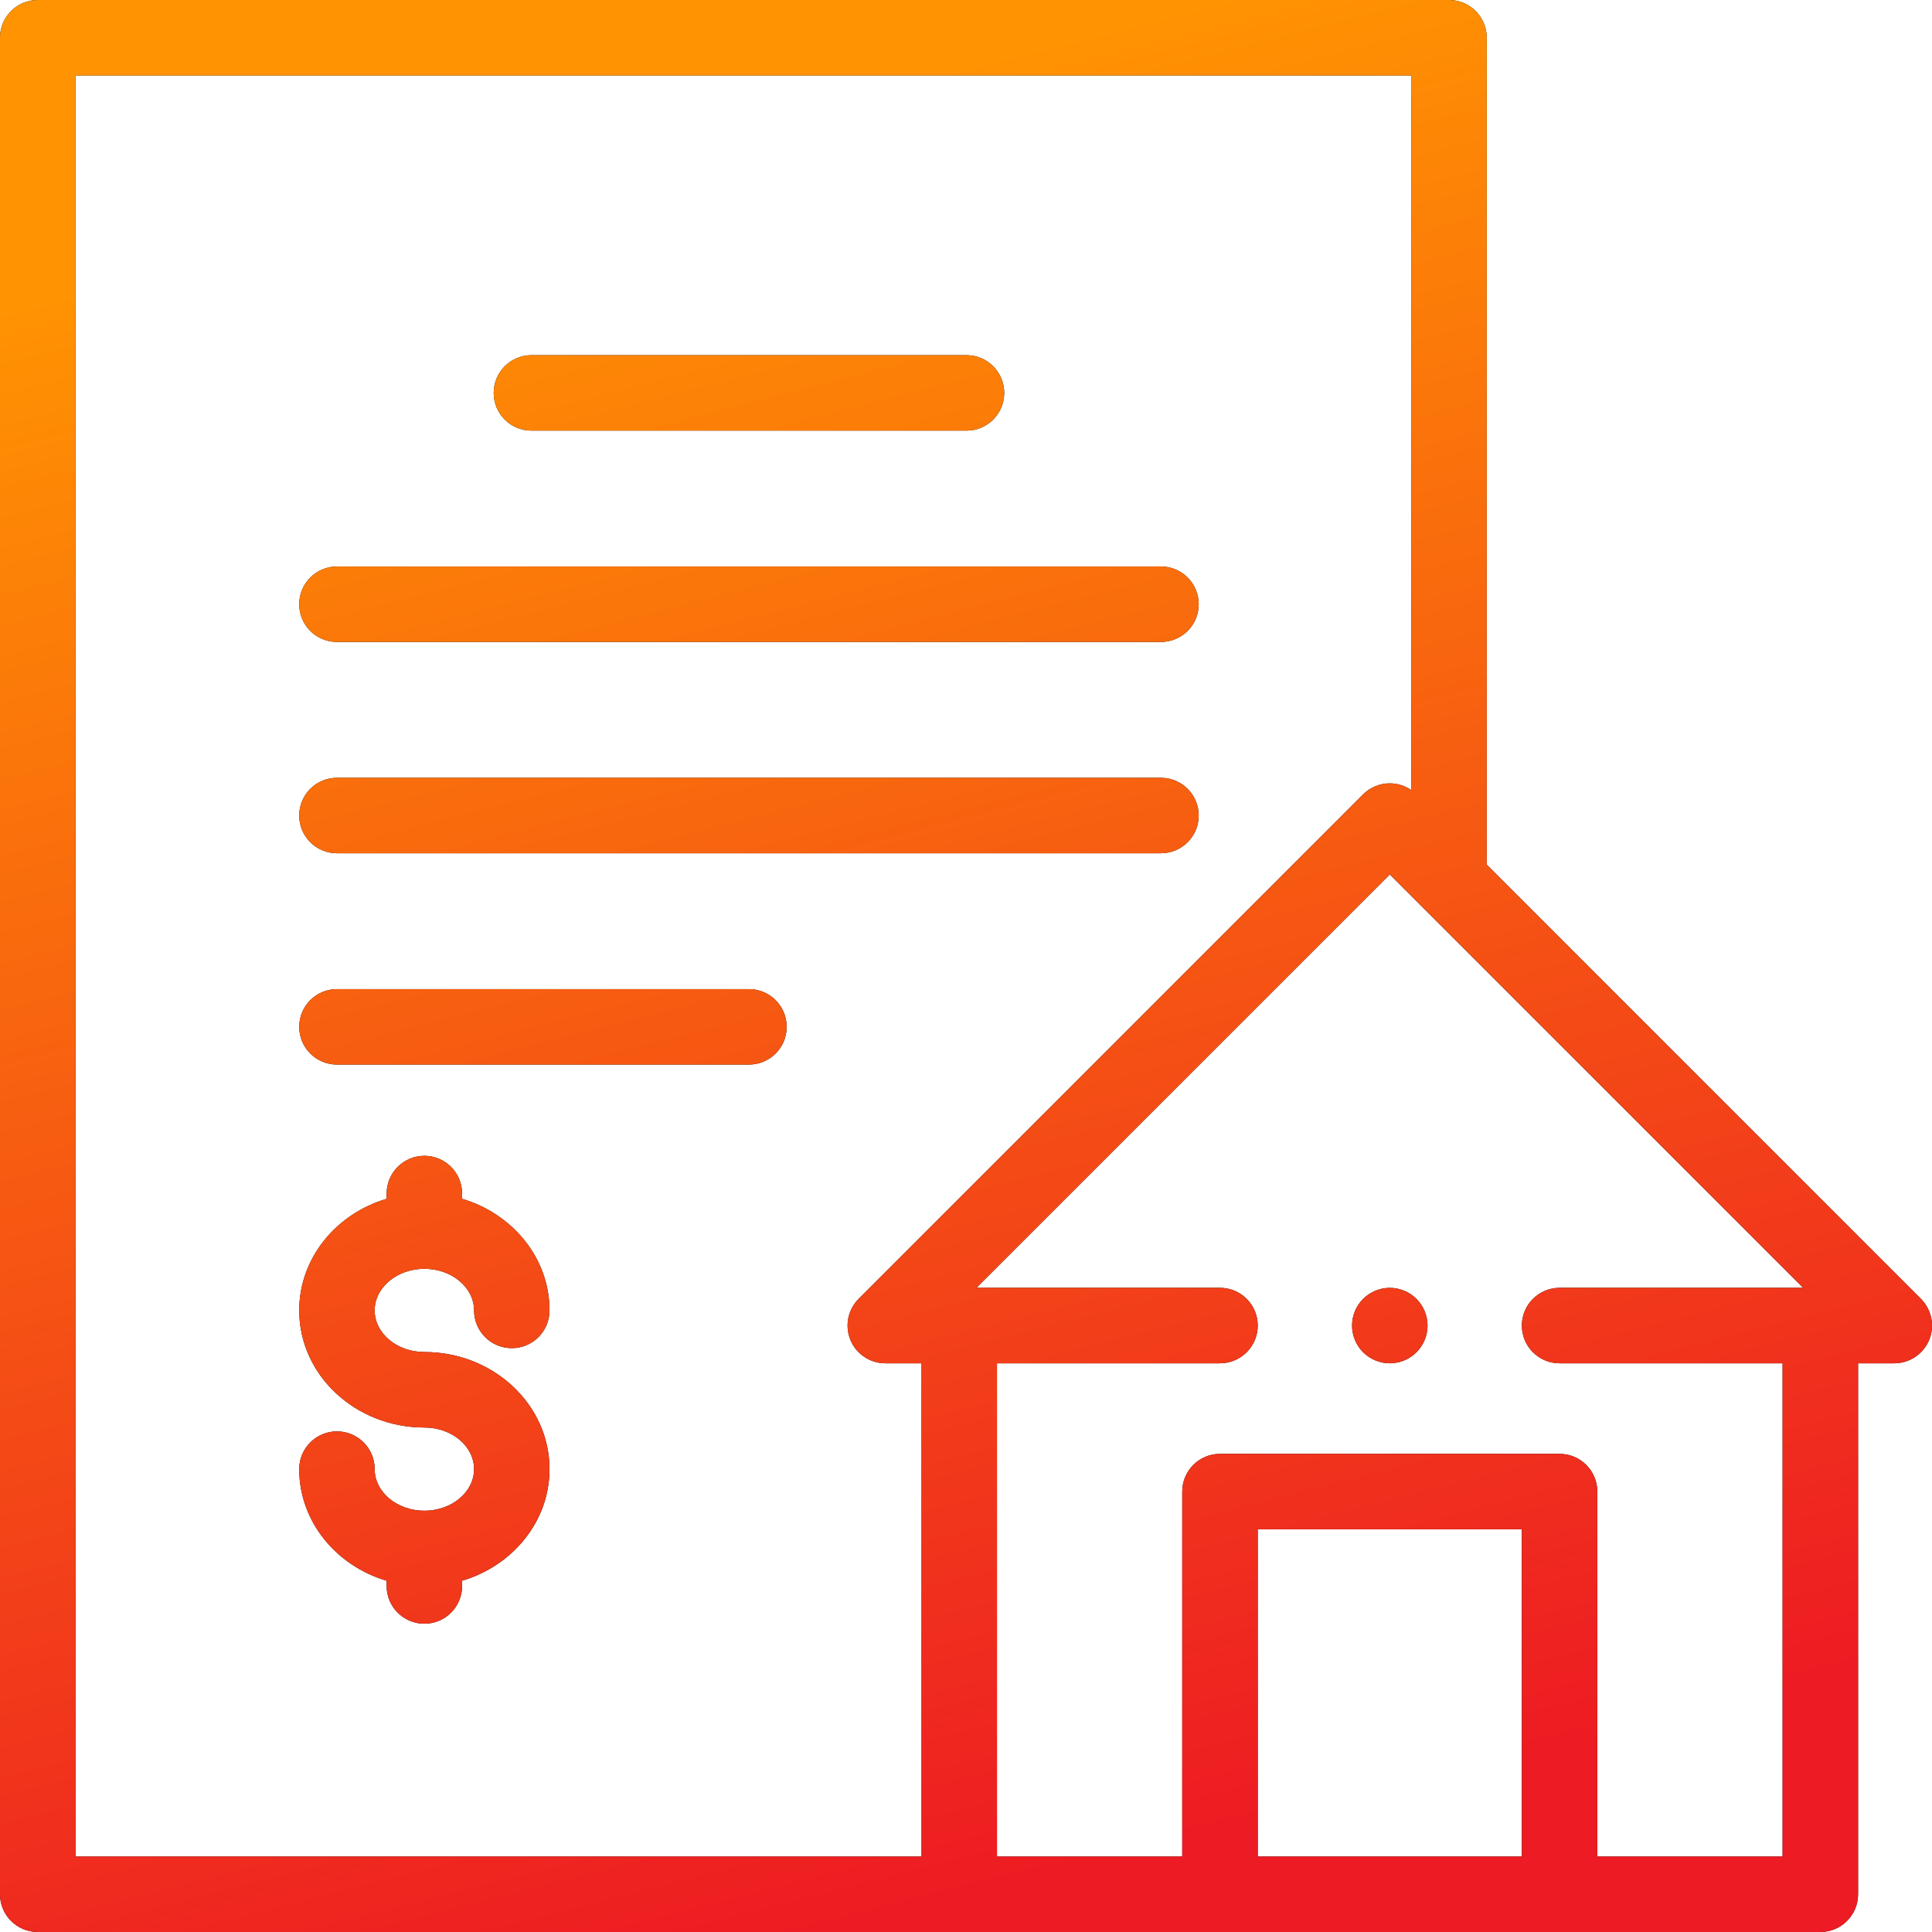 <svg width="56" height="56" viewBox="0 0 56 56" fill="none" xmlns="http://www.w3.org/2000/svg">
<g clip-path="url(#clip0)">
<path d="M9.767 18.607H33.651C34.255 18.607 34.745 18.118 34.745 17.514C34.745 16.91 34.255 16.42 33.651 16.42H9.767C9.162 16.42 8.673 16.91 8.673 17.514C8.673 18.118 9.162 18.607 9.767 18.607Z" fill="black"/>
<path d="M9.767 18.607H33.651C34.255 18.607 34.745 18.118 34.745 17.514C34.745 16.91 34.255 16.42 33.651 16.42H9.767C9.162 16.42 8.673 16.91 8.673 17.514C8.673 18.118 9.162 18.607 9.767 18.607Z" fill="url(#paint0_linear)"/>
<path d="M15.404 12.482H28.014C28.618 12.482 29.108 11.993 29.108 11.389C29.108 10.785 28.618 10.295 28.014 10.295H15.404C14.8 10.295 14.31 10.785 14.31 11.389C14.31 11.993 14.8 12.482 15.404 12.482Z" fill="black"/>
<path d="M15.404 12.482H28.014C28.618 12.482 29.108 11.993 29.108 11.389C29.108 10.785 28.618 10.295 28.014 10.295H15.404C14.8 10.295 14.31 10.785 14.31 11.389C14.31 11.993 14.8 12.482 15.404 12.482Z" fill="url(#paint1_linear)"/>
<path d="M9.767 24.732H33.651C34.255 24.732 34.745 24.243 34.745 23.639C34.745 23.035 34.255 22.545 33.651 22.545H9.767C9.162 22.545 8.673 23.035 8.673 23.639C8.673 24.243 9.162 24.732 9.767 24.732Z" fill="black"/>
<path d="M9.767 24.732H33.651C34.255 24.732 34.745 24.243 34.745 23.639C34.745 23.035 34.255 22.545 33.651 22.545H9.767C9.162 22.545 8.673 23.035 8.673 23.639C8.673 24.243 9.162 24.732 9.767 24.732Z" fill="url(#paint2_linear)"/>
<path d="M12.301 36.777C13.095 36.777 13.741 37.318 13.741 37.983C13.741 38.587 14.231 39.077 14.835 39.077C15.439 39.077 15.928 38.587 15.928 37.983C15.928 36.469 14.862 35.183 13.394 34.748V34.596C13.394 33.992 12.905 33.502 12.301 33.502C11.697 33.502 11.207 33.992 11.207 34.596V34.748C9.739 35.183 8.673 36.469 8.673 37.983C8.673 39.855 10.3 41.377 12.301 41.377C13.095 41.377 13.741 41.918 13.741 42.583C13.741 43.248 13.095 43.789 12.301 43.789C11.507 43.789 10.86 43.248 10.86 42.583C10.86 41.979 10.371 41.489 9.767 41.489C9.162 41.489 8.673 41.979 8.673 42.583C8.673 44.098 9.739 45.383 11.207 45.819V45.971C11.207 46.575 11.697 47.064 12.301 47.064C12.905 47.064 13.394 46.575 13.394 45.971V45.819C14.862 45.383 15.928 44.098 15.928 42.583C15.928 40.712 14.301 39.189 12.301 39.189C11.507 39.189 10.86 38.648 10.86 37.983C10.86 37.318 11.507 36.777 12.301 36.777Z" fill="black"/>
<path d="M12.301 36.777C13.095 36.777 13.741 37.318 13.741 37.983C13.741 38.587 14.231 39.077 14.835 39.077C15.439 39.077 15.928 38.587 15.928 37.983C15.928 36.469 14.862 35.183 13.394 34.748V34.596C13.394 33.992 12.905 33.502 12.301 33.502C11.697 33.502 11.207 33.992 11.207 34.596V34.748C9.739 35.183 8.673 36.469 8.673 37.983C8.673 39.855 10.3 41.377 12.301 41.377C13.095 41.377 13.741 41.918 13.741 42.583C13.741 43.248 13.095 43.789 12.301 43.789C11.507 43.789 10.86 43.248 10.86 42.583C10.86 41.979 10.371 41.489 9.767 41.489C9.162 41.489 8.673 41.979 8.673 42.583C8.673 44.098 9.739 45.383 11.207 45.819V45.971C11.207 46.575 11.697 47.064 12.301 47.064C12.905 47.064 13.394 46.575 13.394 45.971V45.819C14.862 45.383 15.928 44.098 15.928 42.583C15.928 40.712 14.301 39.189 12.301 39.189C11.507 39.189 10.86 38.648 10.86 37.983C10.86 37.318 11.507 36.777 12.301 36.777Z" fill="url(#paint3_linear)"/>
<path d="M21.709 28.67H9.767C9.162 28.67 8.673 29.16 8.673 29.764C8.673 30.368 9.162 30.857 9.767 30.857H21.709C22.313 30.857 22.802 30.368 22.802 29.764C22.802 29.16 22.313 28.67 21.709 28.67Z" fill="black"/>
<path d="M21.709 28.67H9.767C9.162 28.67 8.673 29.16 8.673 29.764C8.673 30.368 9.162 30.857 9.767 30.857H21.709C22.313 30.857 22.802 30.368 22.802 29.764C22.802 29.16 22.313 28.67 21.709 28.67Z" fill="url(#paint4_linear)"/>
<path d="M55.68 37.649L43.094 25.063V1.094C43.094 0.49 42.604 0 42 0H1.094C0.49 0 0 0.49 0 1.094V54.906C0 55.51 0.49 56 1.094 56H52.763C53.367 56 53.857 55.51 53.857 54.906V39.516H54.906C55.349 39.516 55.748 39.249 55.917 38.841C56.086 38.432 55.992 37.962 55.68 37.649ZM2.188 2.188H40.906V22.901C40.724 22.775 40.508 22.706 40.284 22.706C39.994 22.706 39.715 22.821 39.51 23.026L24.888 37.649C24.575 37.962 24.481 38.432 24.651 38.841C24.82 39.249 25.219 39.516 25.661 39.516H26.711V53.812H2.188V2.188ZM36.456 53.812V44.328H44.112V53.812H36.456ZM51.669 53.812H46.299V43.235C46.299 42.631 45.81 42.141 45.206 42.141H35.362C34.758 42.141 34.268 42.631 34.268 43.235V53.812H28.898V39.516H35.362C35.966 39.516 36.456 39.026 36.456 38.422C36.456 37.818 35.966 37.328 35.362 37.328H28.302L40.284 25.346L52.266 37.328H45.206C44.602 37.328 44.112 37.818 44.112 38.422C44.112 39.026 44.602 39.516 45.206 39.516H51.669L51.669 53.812Z" fill="black"/>
<path d="M55.68 37.649L43.094 25.063V1.094C43.094 0.49 42.604 0 42 0H1.094C0.49 0 0 0.49 0 1.094V54.906C0 55.51 0.49 56 1.094 56H52.763C53.367 56 53.857 55.51 53.857 54.906V39.516H54.906C55.349 39.516 55.748 39.249 55.917 38.841C56.086 38.432 55.992 37.962 55.68 37.649ZM2.188 2.188H40.906V22.901C40.724 22.775 40.508 22.706 40.284 22.706C39.994 22.706 39.715 22.821 39.51 23.026L24.888 37.649C24.575 37.962 24.481 38.432 24.651 38.841C24.82 39.249 25.219 39.516 25.661 39.516H26.711V53.812H2.188V2.188ZM36.456 53.812V44.328H44.112V53.812H36.456ZM51.669 53.812H46.299V43.235C46.299 42.631 45.81 42.141 45.206 42.141H35.362C34.758 42.141 34.268 42.631 34.268 43.235V53.812H28.898V39.516H35.362C35.966 39.516 36.456 39.026 36.456 38.422C36.456 37.818 35.966 37.328 35.362 37.328H28.302L40.284 25.346L52.266 37.328H45.206C44.602 37.328 44.112 37.818 44.112 38.422C44.112 39.026 44.602 39.516 45.206 39.516H51.669L51.669 53.812Z" fill="url(#paint5_linear)"/>
<path d="M40.284 37.329C39.995 37.329 39.714 37.446 39.511 37.649C39.306 37.852 39.19 38.134 39.19 38.422C39.19 38.71 39.306 38.992 39.511 39.196C39.714 39.399 39.996 39.516 40.284 39.516C40.572 39.516 40.854 39.399 41.057 39.196C41.261 38.992 41.378 38.71 41.378 38.422C41.378 38.135 41.261 37.852 41.057 37.649C40.854 37.446 40.572 37.329 40.284 37.329Z" fill="black"/>
<path d="M40.284 37.329C39.995 37.329 39.714 37.446 39.511 37.649C39.306 37.852 39.19 38.134 39.19 38.422C39.19 38.71 39.306 38.992 39.511 39.196C39.714 39.399 39.996 39.516 40.284 39.516C40.572 39.516 40.854 39.399 41.057 39.196C41.261 38.992 41.378 38.71 41.378 38.422C41.378 38.135 41.261 37.852 41.057 37.649C40.854 37.446 40.572 37.329 40.284 37.329Z" fill="url(#paint6_linear)"/>
</g>
<defs>
<linearGradient id="paint0_linear" x1="16.785" y1="4.703" x2="30.787" y2="59.424" gradientUnits="userSpaceOnUse">
<stop stop-color="#FF9302"/>
<stop offset="0.917" stop-color="#ED1B23"/>
</linearGradient>
<linearGradient id="paint1_linear" x1="16.785" y1="4.703" x2="30.787" y2="59.424" gradientUnits="userSpaceOnUse">
<stop stop-color="#FF9302"/>
<stop offset="0.917" stop-color="#ED1B23"/>
</linearGradient>
<linearGradient id="paint2_linear" x1="16.785" y1="4.703" x2="30.787" y2="59.424" gradientUnits="userSpaceOnUse">
<stop stop-color="#FF9302"/>
<stop offset="0.917" stop-color="#ED1B23"/>
</linearGradient>
<linearGradient id="paint3_linear" x1="16.785" y1="4.703" x2="30.787" y2="59.424" gradientUnits="userSpaceOnUse">
<stop stop-color="#FF9302"/>
<stop offset="0.917" stop-color="#ED1B23"/>
</linearGradient>
<linearGradient id="paint4_linear" x1="16.785" y1="4.703" x2="30.787" y2="59.424" gradientUnits="userSpaceOnUse">
<stop stop-color="#FF9302"/>
<stop offset="0.917" stop-color="#ED1B23"/>
</linearGradient>
<linearGradient id="paint5_linear" x1="16.785" y1="4.703" x2="30.787" y2="59.424" gradientUnits="userSpaceOnUse">
<stop stop-color="#FF9302"/>
<stop offset="0.917" stop-color="#ED1B23"/>
</linearGradient>
<linearGradient id="paint6_linear" x1="16.785" y1="4.703" x2="30.787" y2="59.424" gradientUnits="userSpaceOnUse">
<stop stop-color="#FF9302"/>
<stop offset="0.917" stop-color="#ED1B23"/>
</linearGradient>
<clipPath id="clip0">
<rect width="56" height="56" fill="white"/>
</clipPath>
</defs>
</svg>
